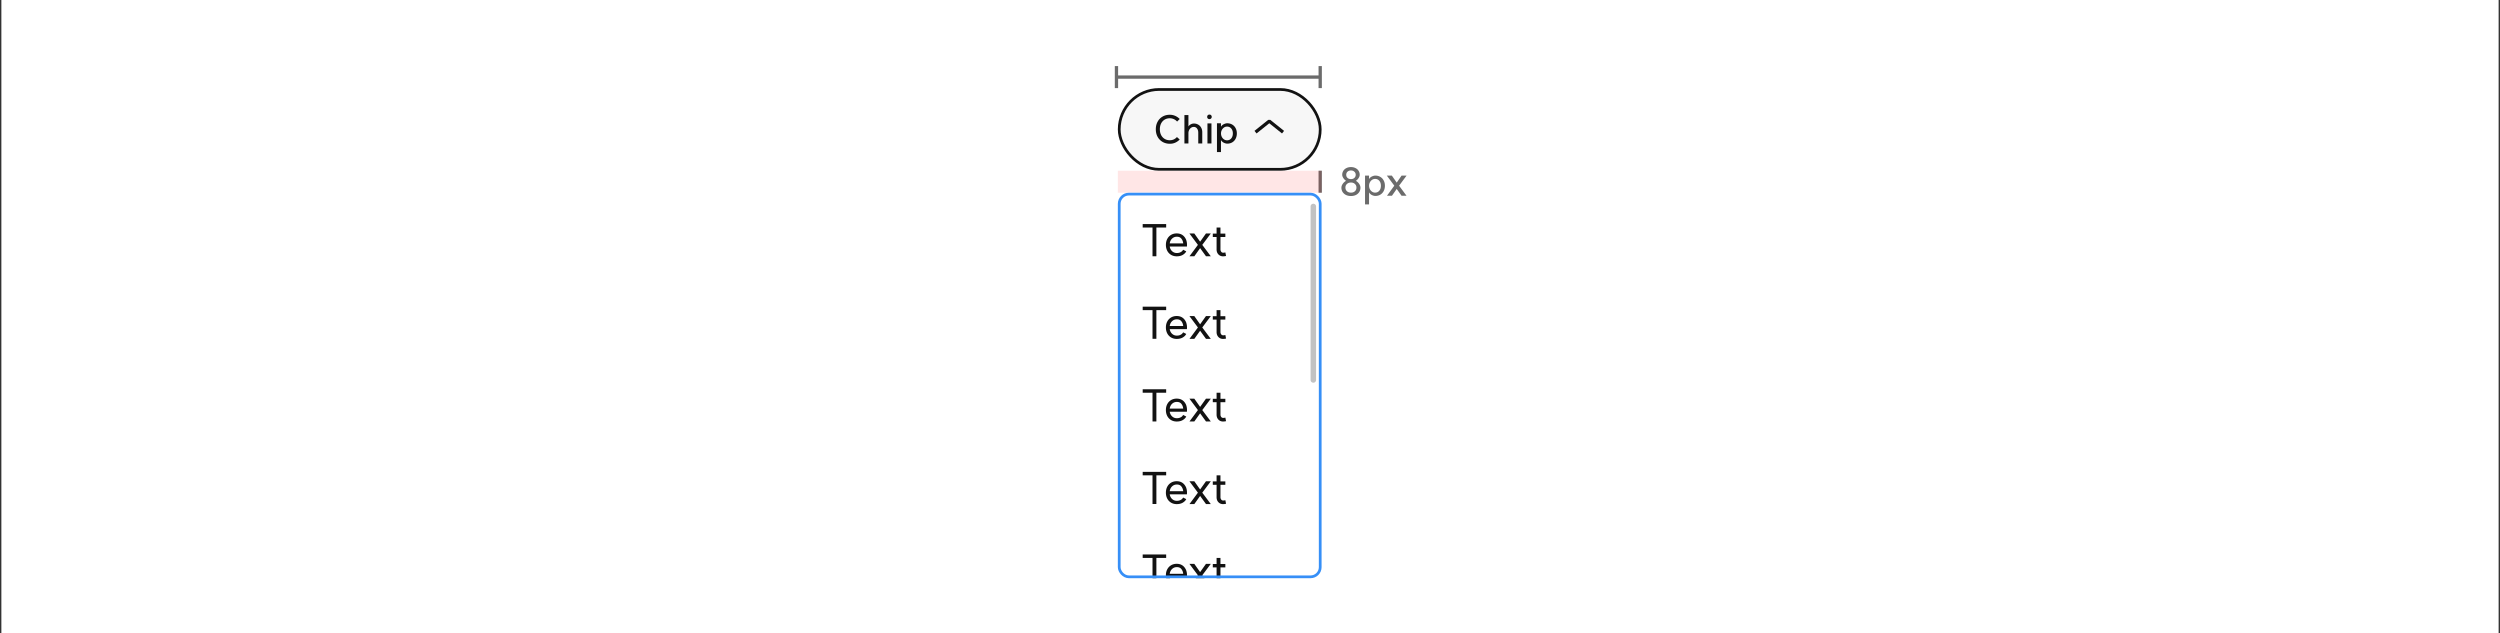 <svg xmlns="http://www.w3.org/2000/svg" width="908" height="230" fill="none"><rect width="100%" height="100%" fill="#333333" stroke="none"/><path fill="#fff" d="M.5 0h907v230H.5z"/><path stroke="#6B6B6B" stroke-width="1.2" d="M479.5 32v-8m-74 8v-8m0 4h74m0 42v-8"/><path fill="#6B6B6B" d="M490.672 69.964q.882 0 1.428-.504.56-.518.56-1.33t-.56-1.316q-.546-.518-1.428-.518-.896 0-1.456.518-.56.504-.56 1.316t.56 1.33q.56.504 1.456.504m-3.472-1.806q0-.686.476-1.372a3.46 3.46 0 0 1 1.218-1.106 3.5 3.5 0 0 1-1.008-1.036q-.392-.615-.392-1.162a2.6 2.6 0 0 1 .406-1.442q.406-.644 1.12-.994.728-.364 1.652-.364t1.638.364q.728.35 1.134.994.406.63.406 1.442 0 .56-.392 1.176t-1.008 1.022q.742.42 1.204 1.106t.462 1.372q0 .882-.434 1.582a3 3 0 0 1-1.218 1.078q-.784.378-1.792.378t-1.806-.378a3.1 3.1 0 0 1-1.232-1.078 2.94 2.94 0 0 1-.434-1.582m1.75-4.676q0 .7.476 1.134t1.246.434q.756 0 1.232-.434.49-.449.49-1.134t-.49-1.12q-.476-.448-1.232-.448-.77 0-1.246.434t-.476 1.134m10.483 6.482q.938 0 1.526-.686.588-.7.588-1.82 0-1.106-.588-1.792t-1.526-.686a1.93 1.93 0 0 0-1.092.336 2.37 2.37 0 0 0-.798.91 2.6 2.6 0 0 0-.294 1.232q0 .685.294 1.26.294.574.798.91t1.092.336m-3.654-6.188h1.456v1.26q.378-.63 1.05-.938.672-.322 1.232-.322 1.022 0 1.806.476.798.462 1.232 1.302.448.825.448 1.904t-.448 1.932q-.434.84-1.232 1.316-.784.462-1.806.462-.56 0-1.232-.322a2.5 2.5 0 0 1-1.05-.966v4.354h-1.456zm12.367 3.668 2.702 3.654h-1.806l-1.75-2.478-1.736 2.478h-1.806l2.66-3.654-2.716-3.668h1.82l1.778 2.548 1.764-2.548h1.82z"/><path fill="red" fill-opacity=".1" d="M406 70v-8h74v8z"/><rect width="73" height="29" x="406.5" y="32.5" fill="#F7F7F7" rx="14.5"/><rect width="73" height="29" x="406.5" y="32.5" stroke="#121212" rx="14.5"/><path fill="#121212" d="M424.887 52.21q-1.483 0-2.646-.672a4.8 4.8 0 0 1-1.806-1.862q-.644-1.204-.644-2.73t.644-2.716a4.7 4.7 0 0 1 1.792-1.876q1.162-.672 2.632-.672 1.05 0 1.974.406.938.406 1.638 1.134l-.952.938a3.2 3.2 0 0 0-1.176-.882 3.5 3.5 0 0 0-1.47-.322q-1.064 0-1.89.504a3.4 3.4 0 0 0-1.274 1.4q-.448.896-.448 2.086 0 1.177.448 2.086a3.5 3.5 0 0 0 1.274 1.4q.826.504 1.89.504.798 0 1.456-.308.672-.323 1.134-.854l1.008.896a5.2 5.2 0 0 1-1.624 1.148 4.55 4.55 0 0 1-1.96.392m10.32-4.018q0-.938-.448-1.512a1.41 1.41 0 0 0-1.176-.588q-.532 0-.98.308-.449.307-.714.826a2.56 2.56 0 0 0-.252 1.134v3.738h-1.456V41.794h1.456v4.144q.322-.504.868-.784a2.3 2.3 0 0 1 1.092-.294q.882 0 1.582.406a2.74 2.74 0 0 1 1.092 1.12q.392.714.392 1.638v4.074h-1.456zm4.794-3.374v7.28h-1.456v-7.28zm-1.554-2.38q0-.364.224-.588a.82.82 0 0 1 .602-.238q.365 0 .588.238.238.224.238.588 0 .35-.238.588a.77.77 0 0 1-.588.238.85.85 0 0 1-.602-.224.85.85 0 0 1-.224-.602m7.208 8.526q.938 0 1.526-.686.588-.7.588-1.82 0-1.106-.588-1.792t-1.526-.686a1.93 1.93 0 0 0-1.092.336 2.37 2.37 0 0 0-.798.91 2.6 2.6 0 0 0-.294 1.232q0 .686.294 1.26t.798.91 1.092.336m-3.654-6.188h1.456v1.26q.378-.63 1.05-.938.671-.322 1.232-.322 1.022 0 1.806.476.797.462 1.232 1.302.447.825.448 1.904 0 1.079-.448 1.932-.435.84-1.232 1.316-.785.462-1.806.462-.56 0-1.232-.322a2.5 2.5 0 0 1-1.05-.966v4.354h-1.456z"/><path stroke="#121212" stroke-linejoin="bevel" stroke-width="1.2" d="m466 48-5-4-5 4"/><g clip-path="url(#a)"><rect width="74" height="140" x="406" y="70" fill="#fff" rx="4"/><path fill="#121212" d="M423.552 82.632H420v10.432h-1.408V82.632h-3.568v-1.248h8.528zm6.191 5.76q-.112-1.024-.672-1.712-.544-.704-1.648-.704-1.008 0-1.728.688-.704.672-.848 1.744zm-6.288.544q0-1.215.496-2.16.495-.945 1.392-1.472.895-.528 2.032-.528 2.384 0 3.408 2.24.336.896.336 1.904a5 5 0 0 1-.032.624h-6.24q.159 1.04.864 1.696.72.656 1.68.656.768 0 1.264-.24.512-.24.704-.464.207-.24.368-.48l1.12.576q-.369.752-1.264 1.28-.88.528-2.208.528-1.137 0-2.032-.528a3.6 3.6 0 0 1-1.392-1.472q-.496-.945-.496-2.16m13.211 0 3.088 4.128h-1.744l-2.128-2.944-2.096 2.944h-1.76l3.056-4.128-3.088-4.144h1.776l2.112 2.992 2.128-2.992h1.76zm7.565 4.16q-1.023 0-1.68-.672-.655-.672-.688-1.728v-4.624h-1.376V84.84h1.376v-2.192h1.408v2.192h1.776v1.232h-1.776V90.6q0 .48.272.832a.84.84 0 0 0 .688.352q.24 0 .432-.032t.384-.08l.256 1.296a5.3 5.3 0 0 1-1.072.128m-20.679 19.536H420v10.432h-1.408v-10.432h-3.568v-1.248h8.528zm6.191 5.76q-.112-1.024-.672-1.712-.544-.704-1.648-.704-1.008 0-1.728.688-.704.672-.848 1.744zm-6.288.544q0-1.216.496-2.16.495-.944 1.392-1.472.895-.528 2.032-.528 2.384 0 3.408 2.24.336.896.336 1.904a5 5 0 0 1-.032.624h-6.24q.159 1.04.864 1.696.72.656 1.68.656.768 0 1.264-.24.512-.24.704-.464.207-.24.368-.48l1.12.576q-.369.752-1.264 1.28-.88.528-2.208.528-1.137 0-2.032-.528a3.63 3.63 0 0 1-1.392-1.472q-.496-.944-.496-2.16m13.211 0 3.088 4.128h-1.744l-2.128-2.944-2.096 2.944h-1.76l3.056-4.128-3.088-4.144h1.776l2.112 2.992 2.128-2.992h1.76zm7.565 4.16q-1.023 0-1.68-.672-.655-.672-.688-1.728v-4.624h-1.376v-1.232h1.376v-2.192h1.408v2.192h1.776v1.232h-1.776v4.528q0 .48.272.832a.84.84 0 0 0 .688.352q.24 0 .432-.032t.384-.08l.256 1.296a5.3 5.3 0 0 1-1.072.128m-20.679 19.536H420v10.432h-1.408v-10.432h-3.568v-1.248h8.528zm6.191 5.76q-.112-1.024-.672-1.712-.544-.704-1.648-.704-1.008 0-1.728.688-.704.672-.848 1.744zm-6.288.544q0-1.217.496-2.16.495-.944 1.392-1.472.895-.528 2.032-.528 2.384 0 3.408 2.24.336.896.336 1.904a5 5 0 0 1-.032.624h-6.24q.159 1.04.864 1.696.72.656 1.68.656.768 0 1.264-.24.512-.24.704-.464.207-.24.368-.48l1.12.576q-.369.752-1.264 1.28-.88.528-2.208.528-1.137 0-2.032-.528a3.63 3.63 0 0 1-1.392-1.472q-.496-.943-.496-2.16m13.211 0 3.088 4.128h-1.744l-2.128-2.944-2.096 2.944h-1.76l3.056-4.128-3.088-4.144h1.776l2.112 2.992 2.128-2.992h1.76zm7.565 4.16q-1.023 0-1.68-.672-.655-.672-.688-1.728v-4.624h-1.376v-1.232h1.376v-2.192h1.408v2.192h1.776v1.232h-1.776v4.528q0 .48.272.832a.84.84 0 0 0 .688.352q.24 0 .432-.032t.384-.08l.256 1.296a5.3 5.3 0 0 1-1.072.128m-20.679 19.536H420v10.432h-1.408v-10.432h-3.568v-1.248h8.528zm6.191 5.76q-.112-1.024-.672-1.712-.544-.704-1.648-.704-1.008 0-1.728.688-.704.672-.848 1.744zm-6.288.544q0-1.217.496-2.16.495-.944 1.392-1.472.895-.528 2.032-.528 2.384 0 3.408 2.24.336.896.336 1.904a5 5 0 0 1-.032.624h-6.24q.159 1.04.864 1.696.72.656 1.68.656.768 0 1.264-.24.512-.24.704-.464.207-.24.368-.48l1.12.576q-.369.752-1.264 1.28-.88.528-2.208.528-1.137 0-2.032-.528a3.63 3.63 0 0 1-1.392-1.472q-.496-.944-.496-2.16m13.211 0 3.088 4.128h-1.744l-2.128-2.944-2.096 2.944h-1.76l3.056-4.128-3.088-4.144h1.776l2.112 2.992 2.128-2.992h1.76zm7.565 4.16q-1.023 0-1.68-.672-.655-.672-.688-1.728v-4.624h-1.376v-1.232h1.376v-2.192h1.408v2.192h1.776v1.232h-1.776v4.528q0 .48.272.832a.84.84 0 0 0 .688.352q.24 0 .432-.032t.384-.08l.256 1.296a5.3 5.3 0 0 1-1.072.128m-20.679 19.536H420v10.432h-1.408v-10.432h-3.568v-1.248h8.528zm6.191 5.76q-.112-1.024-.672-1.712-.544-.704-1.648-.704-1.008 0-1.728.688-.704.672-.848 1.744zm-6.288.544q0-1.217.496-2.16.495-.944 1.392-1.472.895-.528 2.032-.528 2.384 0 3.408 2.24.336.896.336 1.904a5 5 0 0 1-.032.624h-6.24q.159 1.04.864 1.696.72.656 1.68.656.768 0 1.264-.24.512-.24.704-.464.207-.24.368-.48l1.12.576q-.369.752-1.264 1.28-.88.528-2.208.528-1.137 0-2.032-.528a3.63 3.63 0 0 1-1.392-1.472q-.496-.944-.496-2.16m13.211 0 3.088 4.128h-1.744l-2.128-2.944-2.096 2.944h-1.76l3.056-4.128-3.088-4.144h1.776l2.112 2.992 2.128-2.992h1.76zm7.565 4.16q-1.023 0-1.68-.672-.655-.672-.688-1.728v-4.624h-1.376v-1.232h1.376v-2.192h1.408v2.192h1.776v1.232h-1.776v4.528q0 .48.272.832a.84.84 0 0 0 .688.352q.24 0 .432-.032t.384-.08l.256 1.296a5.3 5.3 0 0 1-1.072.128"/><path fill="#C2C2C2" d="M476 75a1 1 0 0 1 2 0v63a1 1 0 0 1-2 0z"/></g><rect width="73" height="139" x="406.5" y="70.5" stroke="#368FF7" rx="3.5"/><defs><clipPath id="a"><rect width="74" height="140" x="406" y="70" fill="#fff" rx="4"/></clipPath></defs></svg>